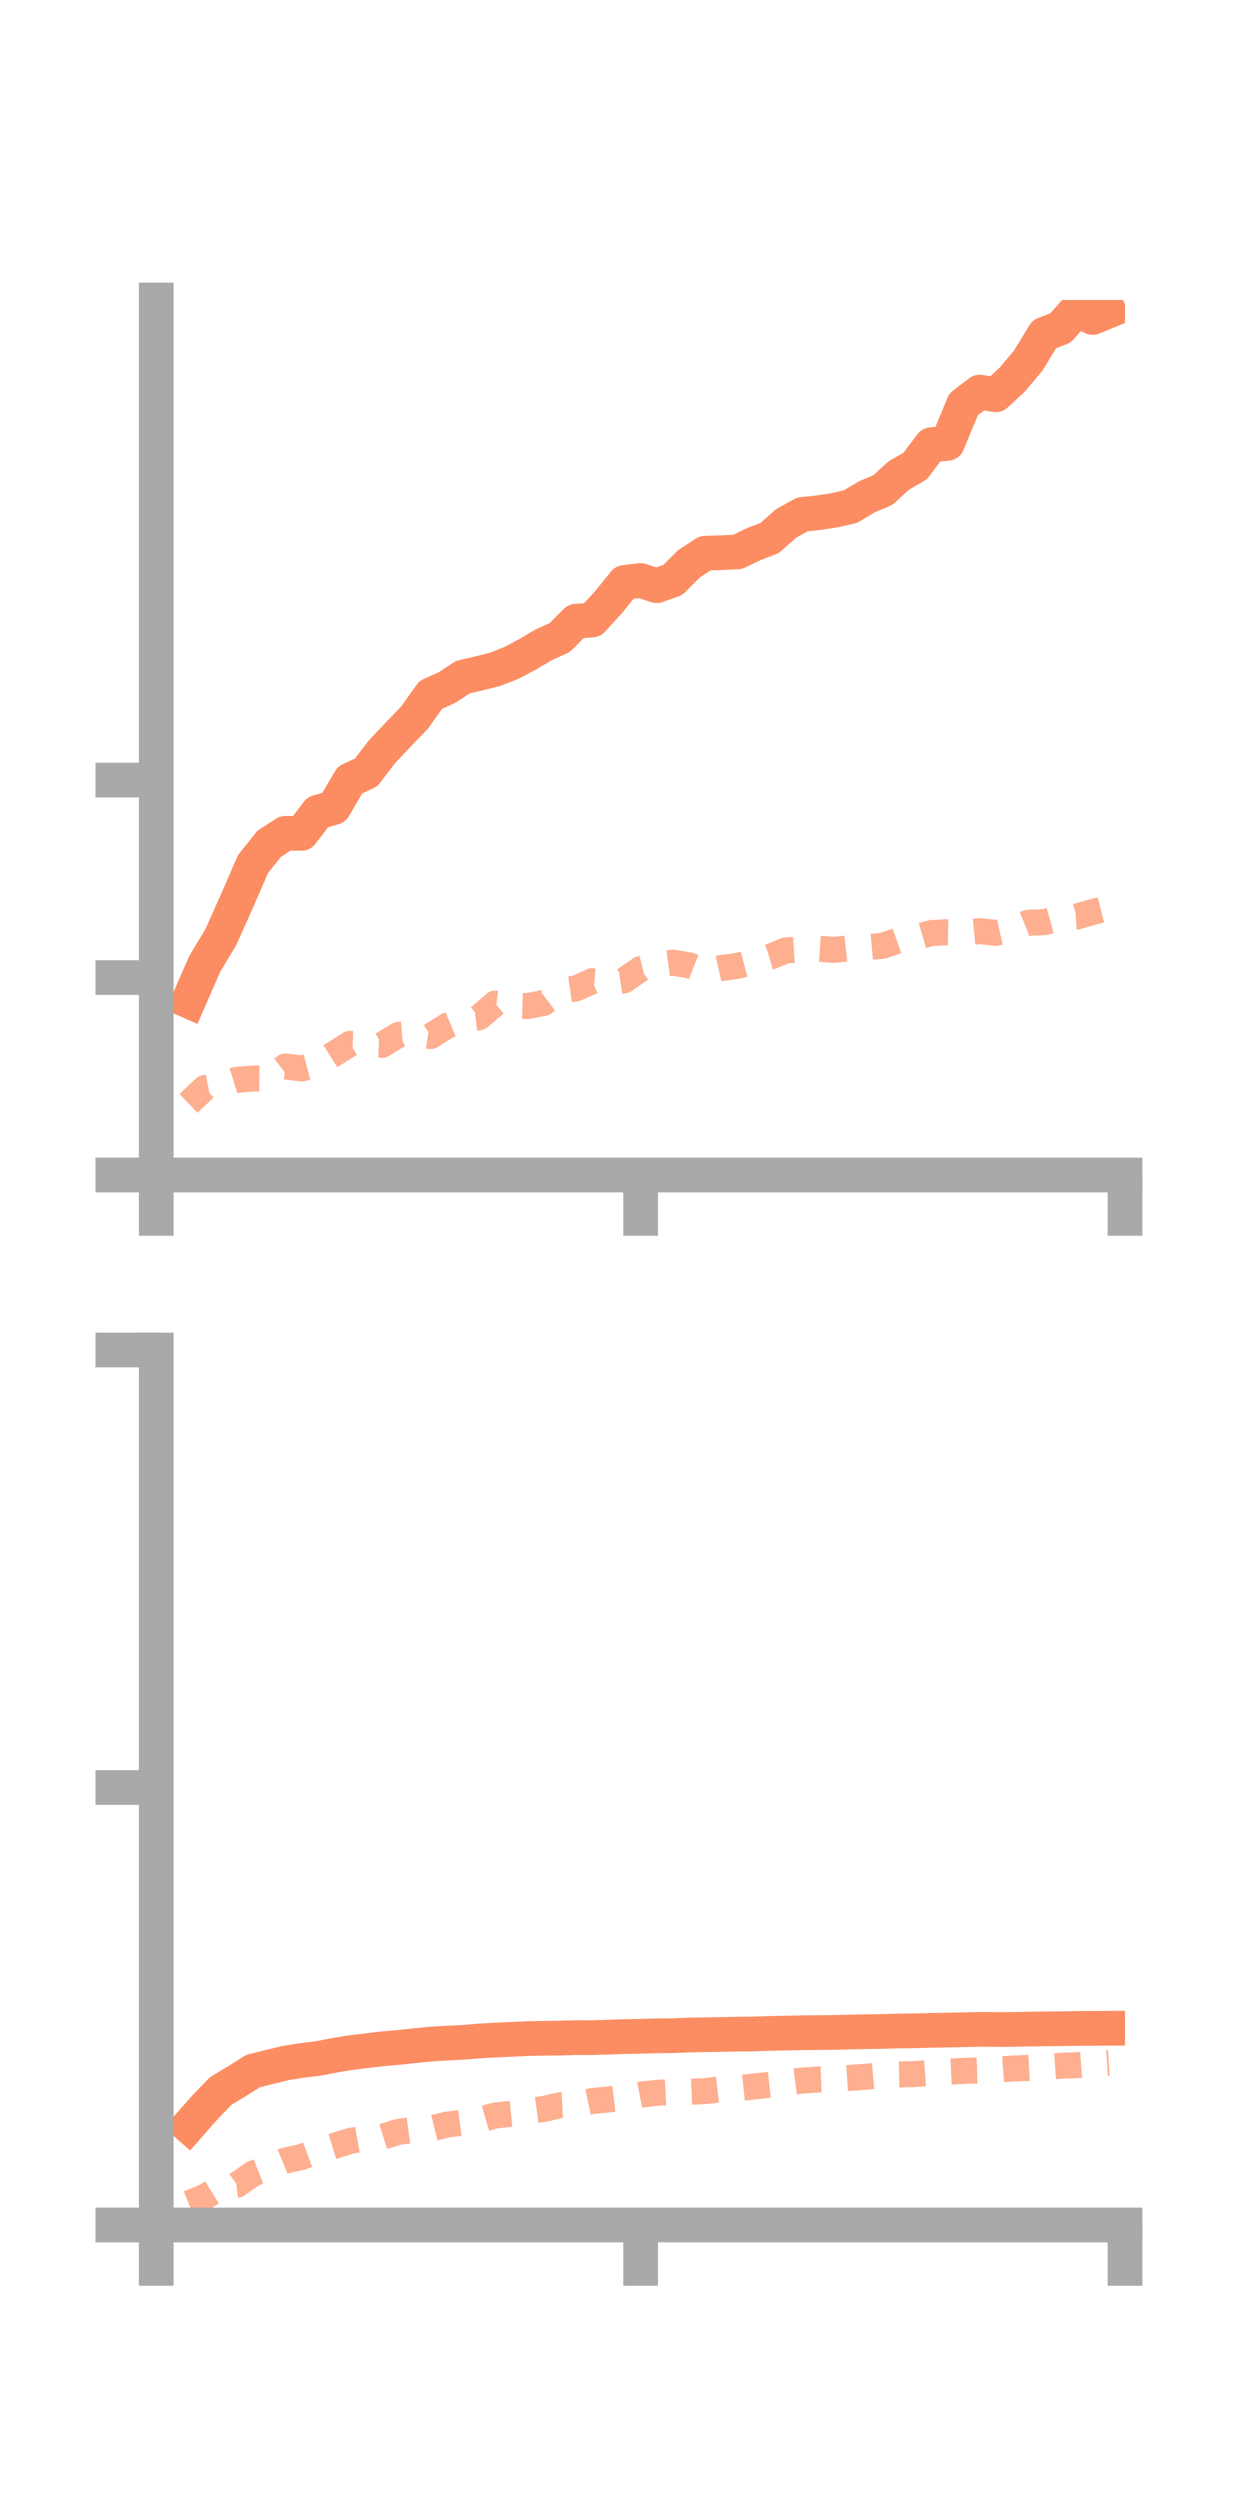 <?xml version="1.0" encoding="utf-8" standalone="no"?>
<!DOCTYPE svg PUBLIC "-//W3C//DTD SVG 1.1//EN"
  "http://www.w3.org/Graphics/SVG/1.1/DTD/svg11.dtd">
<!-- Created with matplotlib (https://matplotlib.org/) -->
<svg height="144pt" version="1.1" viewBox="0 0 72 144" width="72pt" xmlns="http://www.w3.org/2000/svg" xmlns:xlink="http://www.w3.org/1999/xlink">
 <defs>
  <style type="text/css">*{stroke-linecap:butt;stroke-linejoin:round;}</style>
 </defs>
 <g id="figure_1">
  <g id="patch_1">
   <path d="M 0 144 
L 72 144 
L 72 0 
L 0 0 
z
" style="fill:none;"/>
  </g>
  <g id="axes_1">
   <g id="patch_2">
    <path d="M 9 67.68 
L 64.8 67.68 
L 64.8 17.28 
L 9 17.28 
z
" style="fill:none;"/>
   </g>
   <g id="matplotlib.axis_1">
    <g id="xtick_1">
     <g id="line2d_1">
      <defs>
       <path d="M 0 0 
L 0 3.5 
" id="m6567b5a622" style="stroke:#a9a9a9;stroke-width:2;"/>
      </defs>
      <g>
       <use style="fill:#a9a9a9;stroke:#a9a9a9;stroke-width:2;" x="9" xlink:href="#m6567b5a622" y="67.68"/>
      </g>
     </g>
    </g>
    <g id="xtick_2">
     <g id="line2d_2">
      <g>
       <use style="fill:#a9a9a9;stroke:#a9a9a9;stroke-width:2;" x="36.9" xlink:href="#m6567b5a622" y="67.68"/>
      </g>
     </g>
    </g>
    <g id="xtick_3">
     <g id="line2d_3">
      <g>
       <use style="fill:#a9a9a9;stroke:#a9a9a9;stroke-width:2;" x="64.8" xlink:href="#m6567b5a622" y="67.68"/>
      </g>
     </g>
    </g>
   </g>
   <g id="matplotlib.axis_2">
    <g id="ytick_1">
     <g id="line2d_4">
      <defs>
       <path d="M 0 0 
L -3.5 0 
" id="m5bf09c9f44" style="stroke:#a9a9a9;stroke-width:2;"/>
      </defs>
      <g>
       <use style="fill:#a9a9a9;stroke:#a9a9a9;stroke-width:2;" x="9" xlink:href="#m5bf09c9f44" y="67.68"/>
      </g>
     </g>
    </g>
    <g id="ytick_2">
     <g id="line2d_5">
      <g>
       <use style="fill:#a9a9a9;stroke:#a9a9a9;stroke-width:2;" x="9" xlink:href="#m5bf09c9f44" y="56.307"/>
      </g>
     </g>
    </g>
    <g id="ytick_3">
     <g id="line2d_6">
      <g>
       <use style="fill:#a9a9a9;stroke:#a9a9a9;stroke-width:2;" x="9" xlink:href="#m5bf09c9f44" y="44.934"/>
      </g>
     </g>
    </g>
   </g>
   <g id="line2d_7">
    <path clip-path="url(#p7d69535cd4)" d="M 10.86 57.66 
L 11.79 55.525 
L 12.72 53.976 
L 13.65 51.895 
L 14.58 49.759 
L 15.51 48.598 
L 16.44 47.998 
L 17.37 48.002 
L 18.3 46.784 
L 19.23 46.513 
L 20.16 44.926 
L 21.09 44.491 
L 22.02 43.28 
L 22.95 42.296 
L 23.88 41.33 
L 24.81 40.024 
L 25.74 39.607 
L 26.67 39 
L 27.6 38.784 
L 28.53 38.551 
L 29.46 38.183 
L 30.39 37.689 
L 31.32 37.141 
L 32.25 36.717 
L 33.18 35.778 
L 34.11 35.714 
L 35.04 34.698 
L 35.97 33.548 
L 36.9 33.438 
L 37.83 33.737 
L 38.76 33.403 
L 39.69 32.47 
L 40.62 31.866 
L 41.55 31.835 
L 42.48 31.79 
L 43.41 31.344 
L 44.34 30.985 
L 45.27 30.159 
L 46.2 29.635 
L 47.13 29.533 
L 48.06 29.393 
L 48.99 29.182 
L 49.92 28.621 
L 50.85 28.23 
L 51.78 27.382 
L 52.71 26.848 
L 53.64 25.616 
L 54.57 25.543 
L 55.5 23.294 
L 56.43 22.584 
L 57.36 22.739 
L 58.29 21.88 
L 59.22 20.781 
L 60.15 19.252 
L 61.08 18.891 
L 62.01 17.849 
L 62.94 18.286 
L 63.87 17.906 
" style="fill:none;stroke:#fc8d62;stroke-linecap:square;stroke-width:2;"/>
   </g>
   <g id="line2d_8">
    <path clip-path="url(#p7d69535cd4)" d="M 10.86 63.559 
L 11.79 62.671 
L 12.72 62.487 
L 13.65 62.196 
L 14.58 62.125 
L 15.51 62.135 
L 16.44 61.427 
L 17.37 61.545 
L 18.3 61.3 
L 19.23 60.714 
L 20.16 60.124 
L 21.09 60.144 
L 22.02 60.181 
L 22.95 59.607 
L 23.88 59.538 
L 24.81 59.678 
L 25.74 59.094 
L 26.67 58.702 
L 27.6 58.594 
L 28.53 57.805 
L 29.46 57.917 
L 30.39 57.951 
L 31.32 57.769 
L 32.25 57.064 
L 33.18 56.932 
L 34.11 56.519 
L 35.04 56.598 
L 35.97 56.463 
L 36.9 55.813 
L 37.83 55.575 
L 38.76 55.45 
L 39.69 55.603 
L 40.62 55.967 
L 41.55 55.759 
L 42.48 55.634 
L 43.41 55.388 
L 44.34 55.122 
L 45.27 54.741 
L 46.2 54.683 
L 47.13 54.649 
L 48.06 54.713 
L 48.99 54.613 
L 49.92 54.561 
L 50.85 54.477 
L 51.78 54.156 
L 52.71 54.018 
L 53.64 53.745 
L 54.57 53.696 
L 55.5 53.717 
L 56.43 53.632 
L 57.36 53.736 
L 58.29 53.529 
L 59.22 53.153 
L 60.15 53.118 
L 61.08 52.86 
L 62.01 52.797 
L 62.94 52.532 
L 63.87 52.297 
" style="fill:none;stroke:#fc8d62;stroke-dasharray:1.5,1.5;stroke-dashoffset:0;stroke-opacity:0.7;stroke-width:1.5;"/>
   </g>
   <g id="patch_3">
    <path d="M 9 67.68 
L 9 17.28 
" style="fill:none;stroke:#a9a9a9;stroke-linecap:square;stroke-linejoin:miter;stroke-width:2;"/>
   </g>
   <g id="patch_4">
    <path d="M 64.8 67.68 
L 64.8 17.28 
" style="fill:none;"/>
   </g>
   <g id="patch_5">
    <path d="M 9 67.68 
L 64.8 67.68 
" style="fill:none;stroke:#a9a9a9;stroke-linecap:square;stroke-linejoin:miter;stroke-width:2;"/>
   </g>
   <g id="patch_6">
    <path d="M 9 17.28 
L 64.8 17.28 
" style="fill:none;"/>
   </g>
  </g>
  <g id="axes_2">
   <g id="patch_7">
    <path d="M 9 128.16 
L 64.8 128.16 
L 64.8 77.76 
L 9 77.76 
z
" style="fill:none;"/>
   </g>
   <g id="matplotlib.axis_3">
    <g id="xtick_4">
     <g id="line2d_9">
      <g>
       <use style="fill:#a9a9a9;stroke:#a9a9a9;stroke-width:2;" x="9" xlink:href="#m6567b5a622" y="128.16"/>
      </g>
     </g>
    </g>
    <g id="xtick_5">
     <g id="line2d_10">
      <g>
       <use style="fill:#a9a9a9;stroke:#a9a9a9;stroke-width:2;" x="36.9" xlink:href="#m6567b5a622" y="128.16"/>
      </g>
     </g>
    </g>
    <g id="xtick_6">
     <g id="line2d_11">
      <g>
       <use style="fill:#a9a9a9;stroke:#a9a9a9;stroke-width:2;" x="64.8" xlink:href="#m6567b5a622" y="128.16"/>
      </g>
     </g>
    </g>
   </g>
   <g id="matplotlib.axis_4">
    <g id="ytick_4">
     <g id="line2d_12">
      <g>
       <use style="fill:#a9a9a9;stroke:#a9a9a9;stroke-width:2;" x="9" xlink:href="#m5bf09c9f44" y="128.16"/>
      </g>
     </g>
    </g>
    <g id="ytick_5">
     <g id="line2d_13">
      <g>
       <use style="fill:#a9a9a9;stroke:#a9a9a9;stroke-width:2;" x="9" xlink:href="#m5bf09c9f44" y="102.96"/>
      </g>
     </g>
    </g>
    <g id="ytick_6">
     <g id="line2d_14">
      <g>
       <use style="fill:#a9a9a9;stroke:#a9a9a9;stroke-width:2;" x="9" xlink:href="#m5bf09c9f44" y="77.76"/>
      </g>
     </g>
    </g>
   </g>
   <g id="line2d_15">
    <path clip-path="url(#pd408cf0d26)" d="M 10.86 122.457 
L 11.79 121.398 
L 12.72 120.437 
L 13.65 119.874 
L 14.58 119.291 
L 15.51 119.06 
L 16.44 118.831 
L 17.37 118.685 
L 18.3 118.571 
L 19.23 118.393 
L 20.16 118.237 
L 21.09 118.127 
L 22.02 118.013 
L 22.95 117.932 
L 23.88 117.833 
L 24.81 117.737 
L 25.74 117.686 
L 26.67 117.64 
L 27.6 117.561 
L 28.53 117.509 
L 29.46 117.467 
L 30.39 117.424 
L 31.32 117.405 
L 32.25 117.395 
L 33.18 117.367 
L 34.11 117.369 
L 35.04 117.34 
L 35.97 117.309 
L 36.9 117.29 
L 37.83 117.263 
L 38.76 117.256 
L 39.69 117.219 
L 40.62 117.199 
L 41.55 117.186 
L 42.48 117.167 
L 43.41 117.156 
L 44.34 117.125 
L 45.27 117.107 
L 46.2 117.086 
L 47.13 117.078 
L 48.06 117.068 
L 48.99 117.045 
L 49.92 117.026 
L 50.85 117.012 
L 51.78 116.985 
L 52.71 116.974 
L 53.64 116.948 
L 54.57 116.934 
L 55.5 116.913 
L 56.43 116.892 
L 57.36 116.897 
L 58.29 116.897 
L 59.22 116.879 
L 60.15 116.863 
L 61.08 116.855 
L 62.01 116.838 
L 62.94 116.834 
L 63.87 116.828 
" style="fill:none;stroke:#fc8d62;stroke-linecap:square;stroke-width:2;"/>
   </g>
   <g id="line2d_16">
    <path clip-path="url(#pd408cf0d26)" d="M 10.86 126.918 
L 11.79 126.546 
L 12.72 125.964 
L 13.65 125.846 
L 14.58 125.197 
L 15.51 124.832 
L 16.44 124.449 
L 17.37 124.244 
L 18.3 123.9 
L 19.23 123.613 
L 20.16 123.321 
L 21.09 123.154 
L 22.02 123.085 
L 22.95 122.797 
L 23.88 122.675 
L 24.81 122.609 
L 25.74 122.382 
L 26.67 122.256 
L 27.6 122.118 
L 28.53 121.85 
L 29.46 121.755 
L 30.39 121.608 
L 31.32 121.478 
L 32.25 121.264 
L 33.18 121.216 
L 34.11 121.02 
L 35.04 120.931 
L 35.97 120.825 
L 36.9 120.648 
L 37.83 120.547 
L 38.76 120.502 
L 39.69 120.488 
L 40.62 120.446 
L 41.55 120.341 
L 42.48 120.285 
L 43.41 120.184 
L 44.34 120.081 
L 45.27 119.961 
L 46.2 119.841 
L 47.13 119.781 
L 48.06 119.744 
L 48.99 119.683 
L 49.92 119.616 
L 50.85 119.532 
L 51.78 119.49 
L 52.71 119.465 
L 53.64 119.398 
L 54.57 119.333 
L 55.5 119.283 
L 56.43 119.254 
L 57.36 119.217 
L 58.29 119.152 
L 59.22 119.113 
L 60.15 119.058 
L 61.08 118.992 
L 62.01 118.955 
L 62.94 118.885 
L 63.87 118.822 
" style="fill:none;stroke:#fc8d62;stroke-dasharray:1.5,1.5;stroke-dashoffset:0;stroke-opacity:0.7;stroke-width:1.5;"/>
   </g>
   <g id="patch_8">
    <path d="M 9 128.16 
L 9 77.76 
" style="fill:none;stroke:#a9a9a9;stroke-linecap:square;stroke-linejoin:miter;stroke-width:2;"/>
   </g>
   <g id="patch_9">
    <path d="M 64.8 128.16 
L 64.8 77.76 
" style="fill:none;"/>
   </g>
   <g id="patch_10">
    <path d="M 9 128.16 
L 64.8 128.16 
" style="fill:none;stroke:#a9a9a9;stroke-linecap:square;stroke-linejoin:miter;stroke-width:2;"/>
   </g>
   <g id="patch_11">
    <path d="M 9 77.76 
L 64.8 77.76 
" style="fill:none;"/>
   </g>
  </g>
 </g>
 <defs>
  <clipPath id="p7d69535cd4">
   <rect height="50.4" width="55.8" x="9" y="17.28"/>
  </clipPath>
  <clipPath id="pd408cf0d26">
   <rect height="50.4" width="55.8" x="9" y="77.76"/>
  </clipPath>
 </defs>
</svg>

